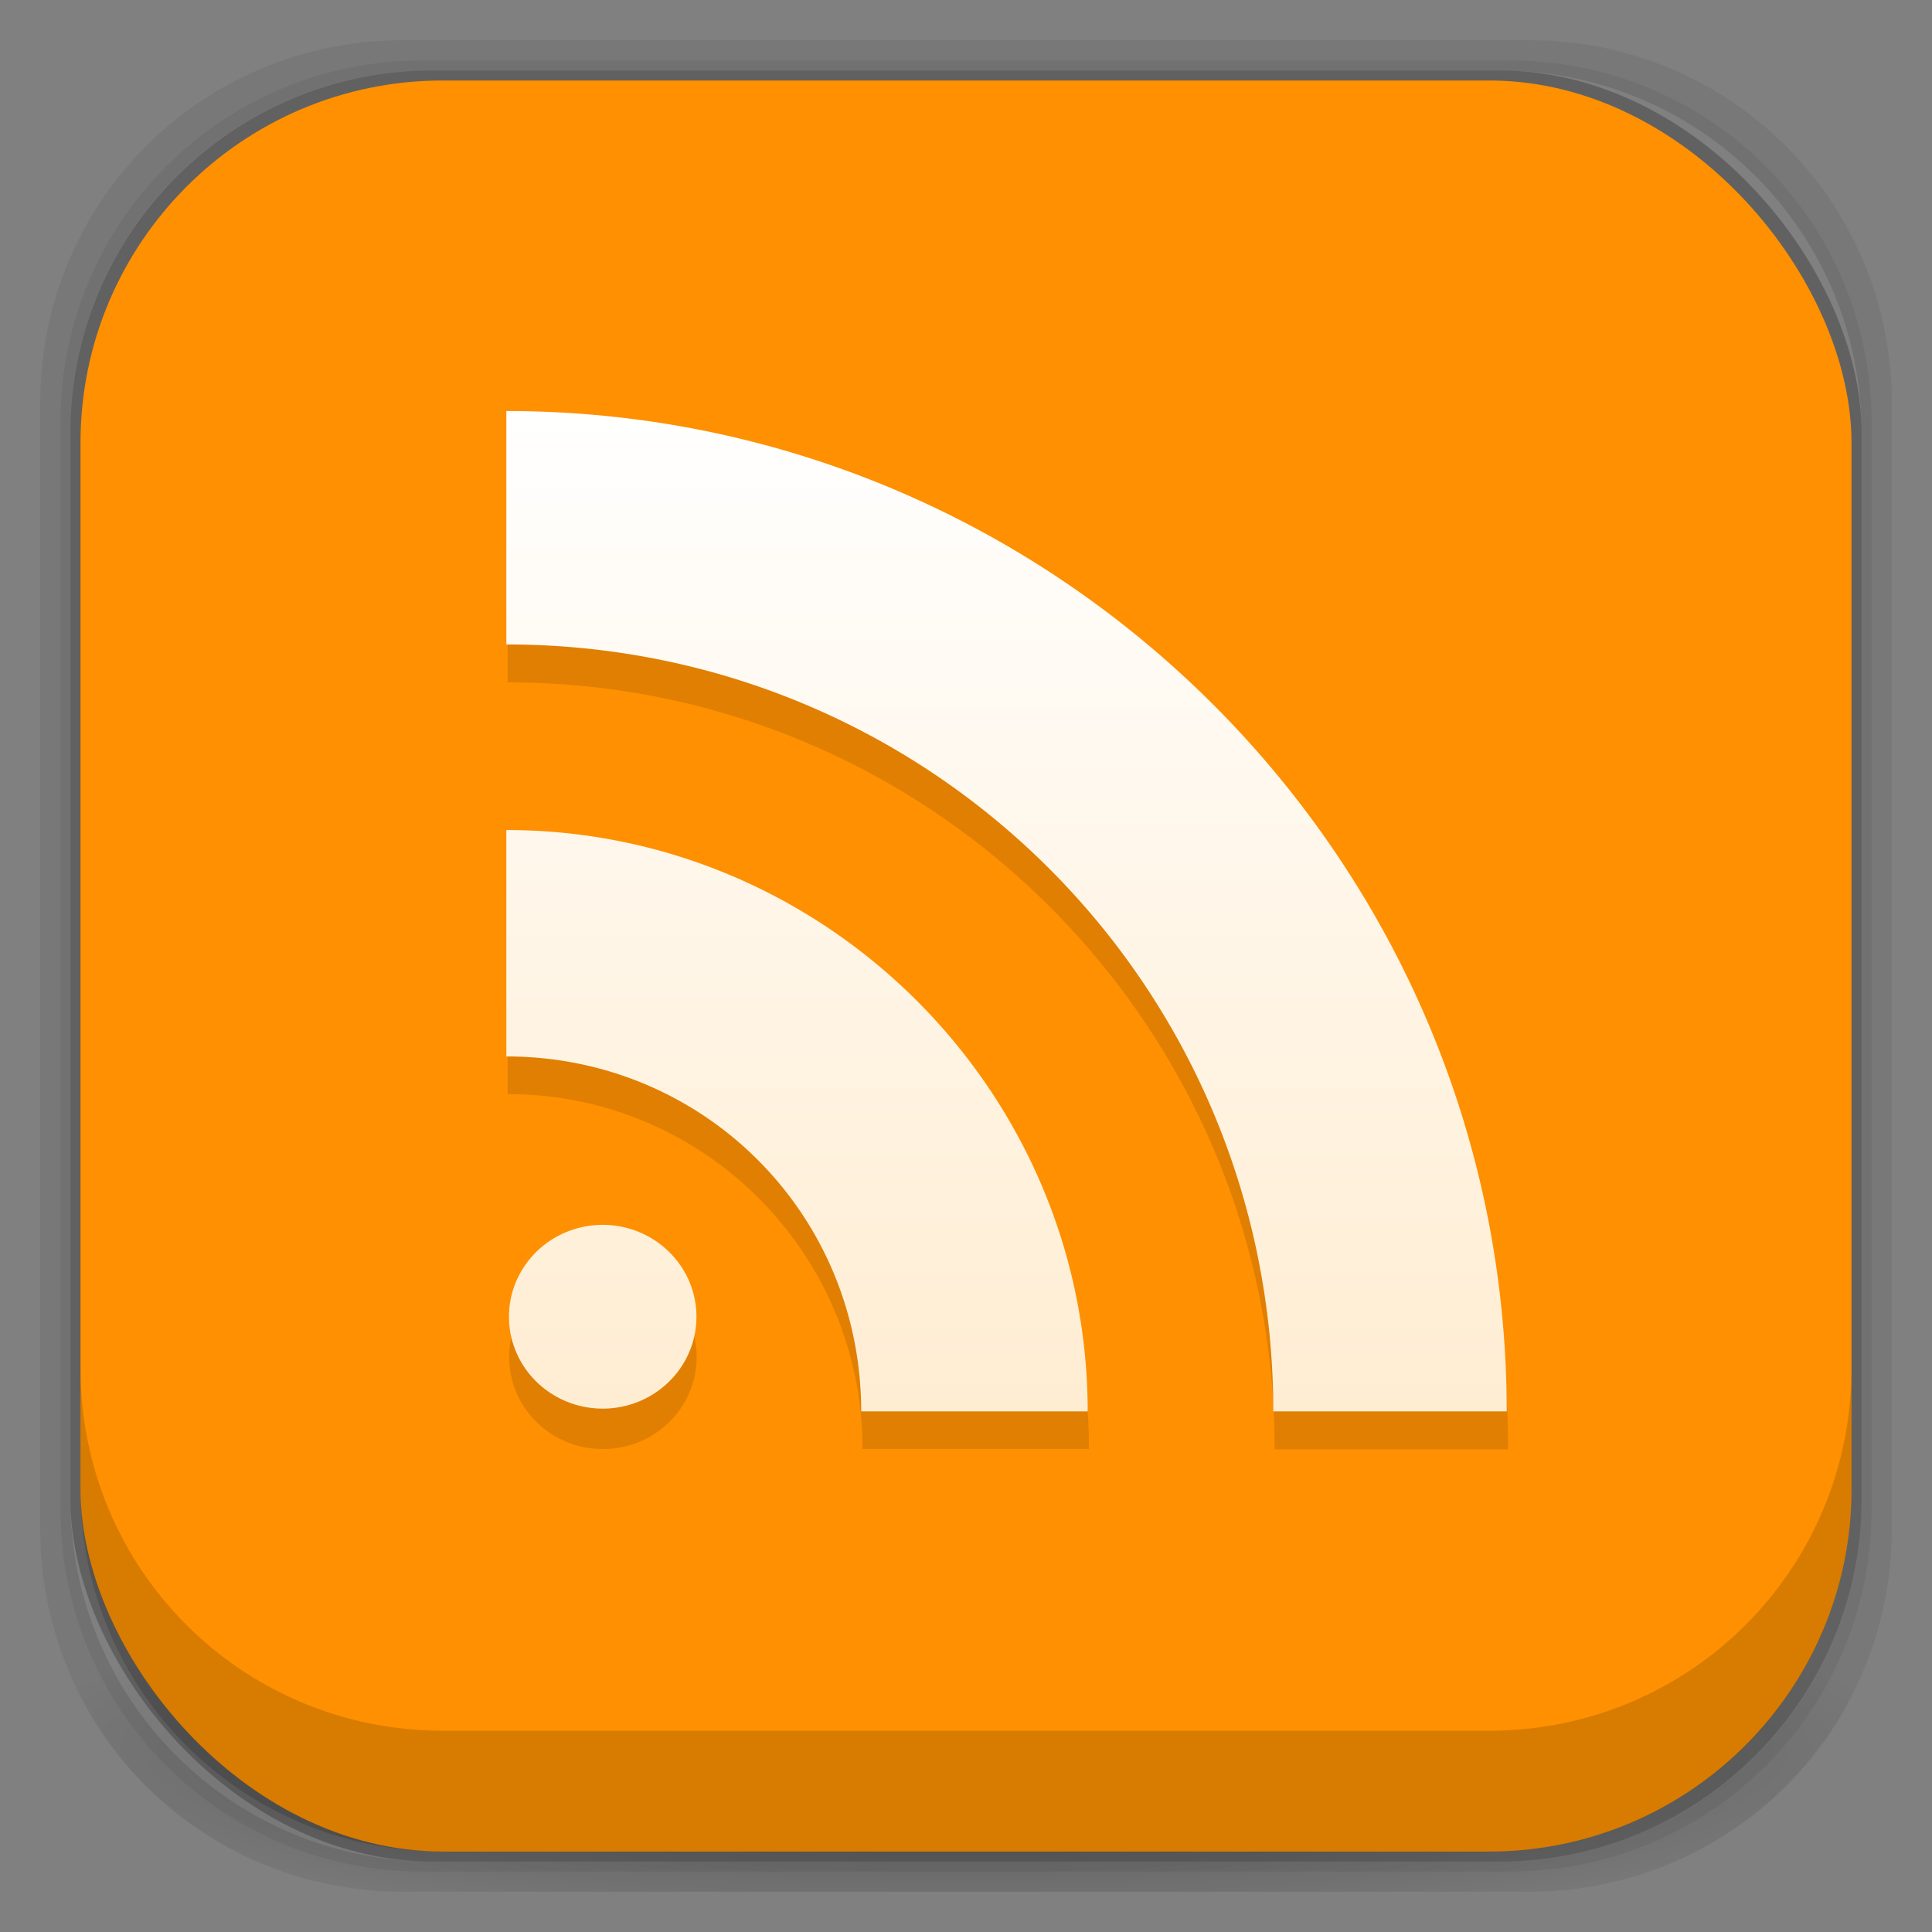 <?xml version="1.0" encoding="UTF-8" standalone="no"?>
<!-- Created with Inkscape (http://www.inkscape.org/) -->

<svg
   xmlns:dc="http://purl.org/dc/elements/1.1/"
   xmlns:cc="http://creativecommons.org/ns#"
   xmlns:rdf="http://www.w3.org/1999/02/22-rdf-syntax-ns#"
   xmlns:svg="http://www.w3.org/2000/svg"
   xmlns="http://www.w3.org/2000/svg"
   xmlns:xlink="http://www.w3.org/1999/xlink"
   xmlns:sodipodi="http://sodipodi.sourceforge.net/DTD/sodipodi-0.dtd"
   xmlns:inkscape="http://www.inkscape.org/namespaces/inkscape"
   width="48"
   height="48"
   id="svg4230"
   version="1.1"
   inkscape:version="0.91 r13725"
   sodipodi:docname="rss.svg"
   inkscape:export-filename="C:\Users\c0r3\Desktop\rss.png"
   inkscape:export-xdpi="528.26086"
   inkscape:export-ydpi="528.26086">
  <rect width="100%" height="100%" fill="#808080" stroke="none"/>
  <defs
     id="defs4232">
    <linearGradient
       inkscape:collect="always"
       id="linearGradient4201">
      <stop
         style="stop-color:#ffedd2;stop-opacity:1"
         offset="0"
         id="stop4203" />
      <stop
         style="stop-color:#ffffff;stop-opacity:1"
         offset="1"
         id="stop4205" />
    </linearGradient>
    <linearGradient
       id="linearGradient3796">
      <stop
         style="stop-color:#f7f7f7;stop-opacity:1;"
         offset="0"
         id="stop3798" />
      <stop
         style="stop-color:#ececec;stop-opacity:1;"
         offset="1"
         id="stop3800" />
    </linearGradient>
    <linearGradient
       id="linearGradient4524">
      <stop
         style="stop-color:#1c5ed1;stop-opacity:1;"
         offset="0"
         id="stop4526" />
      <stop
         style="stop-color:#3675e3;stop-opacity:1;"
         offset="1"
         id="stop4528" />
    </linearGradient>
    <linearGradient
       id="linearGradient4243">
      <stop
         style="stop-color:#000000;stop-opacity:1;"
         offset="0"
         id="stop4245" />
      <stop
         style="stop-color:#000000;stop-opacity:0;"
         offset="1"
         id="stop4247" />
    </linearGradient>
    <radialGradient
       inkscape:collect="always"
       xlink:href="#linearGradient4243"
       id="radialGradient4274"
       gradientUnits="userSpaceOnUse"
       gradientTransform="matrix(1.043,0,0,0.196,-1.043,35.185)"
       cx="24"
       cy="42.5"
       fx="24"
       fy="42.5"
       r="23" />
    <linearGradient
       id="linearGradient3068-1">
      <stop
         style="stop-color:#dfdfdf;stop-opacity:1;"
         offset="0"
         id="stop3070-5" />
      <stop
         style="stop-color:#ffffff;stop-opacity:1;"
         offset="1"
         id="stop3072-7" />
    </linearGradient>
    <linearGradient
       inkscape:collect="always"
       xlink:href="#linearGradient3068-1"
       id="linearGradient4245"
       x1="24.231"
       y1="1043.135"
       x2="24.231"
       y2="1010.48"
       gradientUnits="userSpaceOnUse" />
    <linearGradient
       inkscape:collect="always"
       xlink:href="#linearGradient4201"
       id="linearGradient4207"
       x1="25"
       y1="1039.362"
       x2="25"
       y2="1014.362"
       gradientUnits="userSpaceOnUse" />
  </defs>
  <sodipodi:namedview
     id="base"
     pagecolor="#ffffff"
     bordercolor="#666666"
     borderopacity="1.0"
     inkscape:pageopacity="0.0"
     inkscape:pageshadow="2"
     inkscape:zoom="16"
     inkscape:cx="25.050786"
     inkscape:cy="23.141199"
     inkscape:document-units="px"
     inkscape:current-layer="layer2"
     showgrid="true"
     inkscape:showpageshadow="false"
     borderlayer="true"
     inkscape:window-width="1920"
     inkscape:window-height="1003"
     inkscape:window-x="-9"
     inkscape:window-y="-9"
     inkscape:window-maximized="1"
     showguides="false"
     inkscape:guide-bbox="true">
    <inkscape:grid
       type="xygrid"
       id="grid4162" />
    <sodipodi:guide
       position="60,25"
       orientation="0,1"
       id="guide5443" />
    <sodipodi:guide
       position="25,10"
       orientation="1,0"
       id="guide5445" />
  </sodipodi:namedview>
  <g
     inkscape:groupmode="layer"
     id="layer3"
     inkscape:label="Fake blur shadow"
     style="display:inline"
     sodipodi:insensitive="true">
    <path
       style="opacity:0.06;fill:#000000;fill-opacity:1;stroke:none"
       d="M 10,1 C 5.014,1 1,5.014 1,10 l 0,28 c 0,4.986 4.014,9 9,9 l 28,0 c 4.986,0 9,-4.014 9,-9 L 47,10 C 47,5.014 42.986,1 38,1 L 10,1 z m 0.5,0.5 27,0 c 4.986,0 9,4.014 9,9 l 0,27 c 0,4.986 -4.014,9 -9,9 l -27,0 c -4.986,0 -9,-4.014 -9,-9 l 0,-27 c 0,-4.986 4.014,-9 9,-9 z"
       id="rect3829"
       inkscape:connector-curvature="0" />
    <path
       style="opacity:0.12;fill:#000000;fill-opacity:1;stroke:none"
       d="m 10.5,1.5 c -4.986,0 -9,4.014 -9,9 l 0,27 c 0,4.986 4.014,9 9,9 l 27,0 c 4.986,0 9,-4.014 9,-9 l 0,-27 c 0,-4.986 -4.014,-9 -9,-9 l -27,0 z m 0.25,0.25 26.5,0 c 4.986,0 9,4.014 9,9 l 0,26.5 c 0,4.986 -4.014,9 -9,9 l -26.5,0 c -4.986,0 -9,-4.014 -9,-9 l 0,-26.5 c 0,-4.986 4.014,-9 9,-9 z"
       id="rect3827"
       inkscape:connector-curvature="0" />
    <rect
       style="opacity:0.24;fill:#000000;fill-opacity:1;stroke:none"
       id="rect3038-4"
       width="44.5"
       height="44.5"
       x="1.75"
       y="1.75"
       ry="9"
       rx="9" />
  </g>
  <g
     inkscape:groupmode="layer"
     id="layer6"
     inkscape:label="Blob"
     style="display:inline"
     sodipodi:insensitive="true">
    <path
       style="opacity:0.3;fill:url(#radialGradient4274);fill-opacity:1;stroke:none"
       d="M 1.031,39 C 1.519,43.519 5.347,47 10,47 l 28,0 c 4.653,0 8.481,-3.481 8.969,-8 l -45.938,0 z"
       id="rect4241"
       inkscape:connector-curvature="0" />
  </g>
  <g
     inkscape:groupmode="layer"
     id="layer2"
     inkscape:label="Baseplate"
     style="display:inline">
    <rect
       style="fill:#fe9001;fill-opacity:1;stroke:none"
       id="rect3038"
       width="44"
       height="44"
       x="2"
       y="2"
       ry="9"
       rx="9" />
  </g>
  <g
     inkscape:label="Symbol"
     inkscape:groupmode="layer"
     id="layer1"
     transform="translate(0,-1004.362)"
     style="display:inline">
    <ellipse
       r="16.754"
       cy="1028.302"
       cx="22.186"
       id="ellipse5328"
       style="opacity:1;fill:#ffffff;fill-opacity:1;fill-rule:nonzero;stroke:#000000;stroke-opacity:1;stroke-width:0.2;stroke-miterlimit:4;stroke-dasharray:none" />
    <ellipse
       r="16.754"
       cy="1028.302"
       cx="22.186"
       id="ellipse5330"
       style="opacity:1;fill:#ffffff;fill-opacity:1;fill-rule:nonzero;stroke:#000000;stroke-opacity:1;stroke-width:0.2;stroke-miterlimit:4;stroke-dasharray:none" />
    <ellipse
       r="16.754"
       cy="1028.302"
       cx="22.186"
       id="ellipse5332"
       style="opacity:1;fill:#ffffff;fill-opacity:1;fill-rule:nonzero;stroke:#000000;stroke-opacity:1;stroke-width:0.2;stroke-miterlimit:4;stroke-dasharray:none" />
    <circle
       style="display:inline;opacity:1;fill:#ffffff;fill-opacity:1;fill-rule:nonzero;stroke:#000000;stroke-width:0.2;stroke-miterlimit:4;stroke-dasharray:none;stroke-opacity:1"
       id="path5326-5"
       cx="22.186"
       cy="1028.302"
       r="0" />
    <ellipse
       ry="2.283"
       rx="2.329"
       cy="1038.08"
       cx="14.979"
       id="ellipse5502"
       style="opacity:1;fill:#000000;fill-opacity:0.118;fill-rule:nonzero;stroke:none;stroke-width:5;stroke-miterlimit:4;stroke-dasharray:none;stroke-opacity:1" />
    <path
       style="display:inline;opacity:1;fill:none;fill-opacity:1;fill-rule:nonzero;stroke:#000000;stroke-width:5.625;stroke-miterlimit:4;stroke-dasharray:none;stroke-opacity:0.118"
       d="m 12.612,1028.731 c 6.423,0 11.63,5.207 11.63,11.63"
       id="circle5419-6"
       inkscape:connector-curvature="0"
       sodipodi:nodetypes="cc" />
    <path
       sodipodi:nodetypes="cc"
       inkscape:connector-curvature="0"
       id="path5483"
       d="m 12.614,1018.415 c 12.125,0 21.954,9.829 21.954,21.954"
       style="opacity:1;fill:none;fill-opacity:1;fill-rule:nonzero;stroke:#000000;stroke-width:5.799;stroke-miterlimit:4;stroke-dasharray:none;stroke-opacity:0.118" />
    <path
       sodipodi:type="inkscape:offset"
       inkscape:radius="0"
       inkscape:original="M 12.580078 1014.5195 L 12.580078 1020.3184 C 23.1378 1020.3184 31.634753 1028.8152 31.634766 1039.373 L 37.433594 1039.373 C 37.433578 1025.6812 26.271802 1014.5195 12.580078 1014.5195 z M 12.580078 1024.9297 L 12.580078 1030.5547 C 17.483324 1030.5547 21.396494 1034.4697 21.396484 1039.373 L 27.023438 1039.373 C 27.023453 1031.4296 20.523413 1024.9297 12.580078 1024.9297 z M 14.974609 1034.7383 A 2.329329 2.283283 0 0 0 12.644531 1037.0215 A 2.329329 2.283283 0 0 0 14.974609 1039.3047 A 2.329329 2.283283 0 0 0 17.302734 1037.0215 A 2.329329 2.283283 0 0 0 14.974609 1034.7383 z "
       xlink:href="#circle5421"
       style="color:#000000;font-style:normal;font-variant:normal;font-weight:normal;font-stretch:normal;font-size:medium;line-height:normal;font-family:sans-serif;text-indent:0;text-align:start;text-decoration:none;text-decoration-line:none;text-decoration-style:solid;text-decoration-color:#000000;letter-spacing:normal;word-spacing:normal;text-transform:none;direction:ltr;block-progression:tb;writing-mode:lr-tb;baseline-shift:baseline;text-anchor:start;white-space:normal;clip-rule:nonzero;display:inline;overflow:visible;visibility:visible;opacity:1;isolation:auto;mix-blend-mode:normal;color-interpolation:sRGB;color-interpolation-filters:linearRGB;solid-color:#000000;solid-opacity:1;fill:url(#linearGradient4207);fill-opacity:1;fill-rule:nonzero;stroke:none;stroke-width:5.799;stroke-linecap:butt;stroke-linejoin:miter;stroke-miterlimit:4;stroke-dasharray:none;stroke-dashoffset:0;stroke-opacity:1;color-rendering:auto;image-rendering:auto;shape-rendering:auto;text-rendering:auto;enable-background:accumulate"
       id="path4188"
       d="m 12.58,1014.519 0,5.799 c 10.558,0 19.055,8.497 19.055,19.055 l 5.799,0 c -1.6e-5,-13.692 -11.162,-24.854 -24.854,-24.854 z m 0,10.41 0,5.625 c 4.903,0 8.816,3.915 8.816,8.818 l 5.627,0 c 1.5e-5,-7.943 -6.5,-14.443 -14.443,-14.443 z m 2.395,9.809 a 2.329,2.283 0 0 0 -2.33,2.283 2.329,2.283 0 0 0 2.33,2.283 2.329,2.283 0 0 0 2.328,-2.283 2.329,2.283 0 0 0 -2.328,-2.283 z"
       transform="translate(0,0.055)" />
  </g>
  <g
     inkscape:groupmode="layer"
     id="layer5"
     inkscape:label="max Symbol Size"
     style="opacity:0.439" />
  <g
     inkscape:groupmode="layer"
     id="layer4"
     inkscape:label="Inset"
     style="display:inline"
     sodipodi:insensitive="true">
    <path
       style="opacity:0.15;fill:#000000;fill-opacity:1;stroke:none"
       d="m 2,34 0,3 c 0,4.986 4.014,9 9,9 l 26,0 c 4.986,0 9,-4.014 9,-9 l 0,-3 c 0,4.986 -4.014,9 -9,9 L 11,43 C 6.014,43 2,38.986 2,34 Z"
       id="rect3038-42"
       inkscape:connector-curvature="0" />
  </g>
  <g
     inkscape:groupmode="layer"
     id="layer7"
     inkscape:label="Baseshape"
     sodipodi:insensitive="true"
     style="display:none">
    <rect
       rx="9"
       ry="9"
       y="2"
       x="2"
       height="44"
       width="44"
       id="rect4169"
       style="fill:#abe1ad;fill-opacity:1;stroke:none;display:inline" />
  </g>
</svg>
